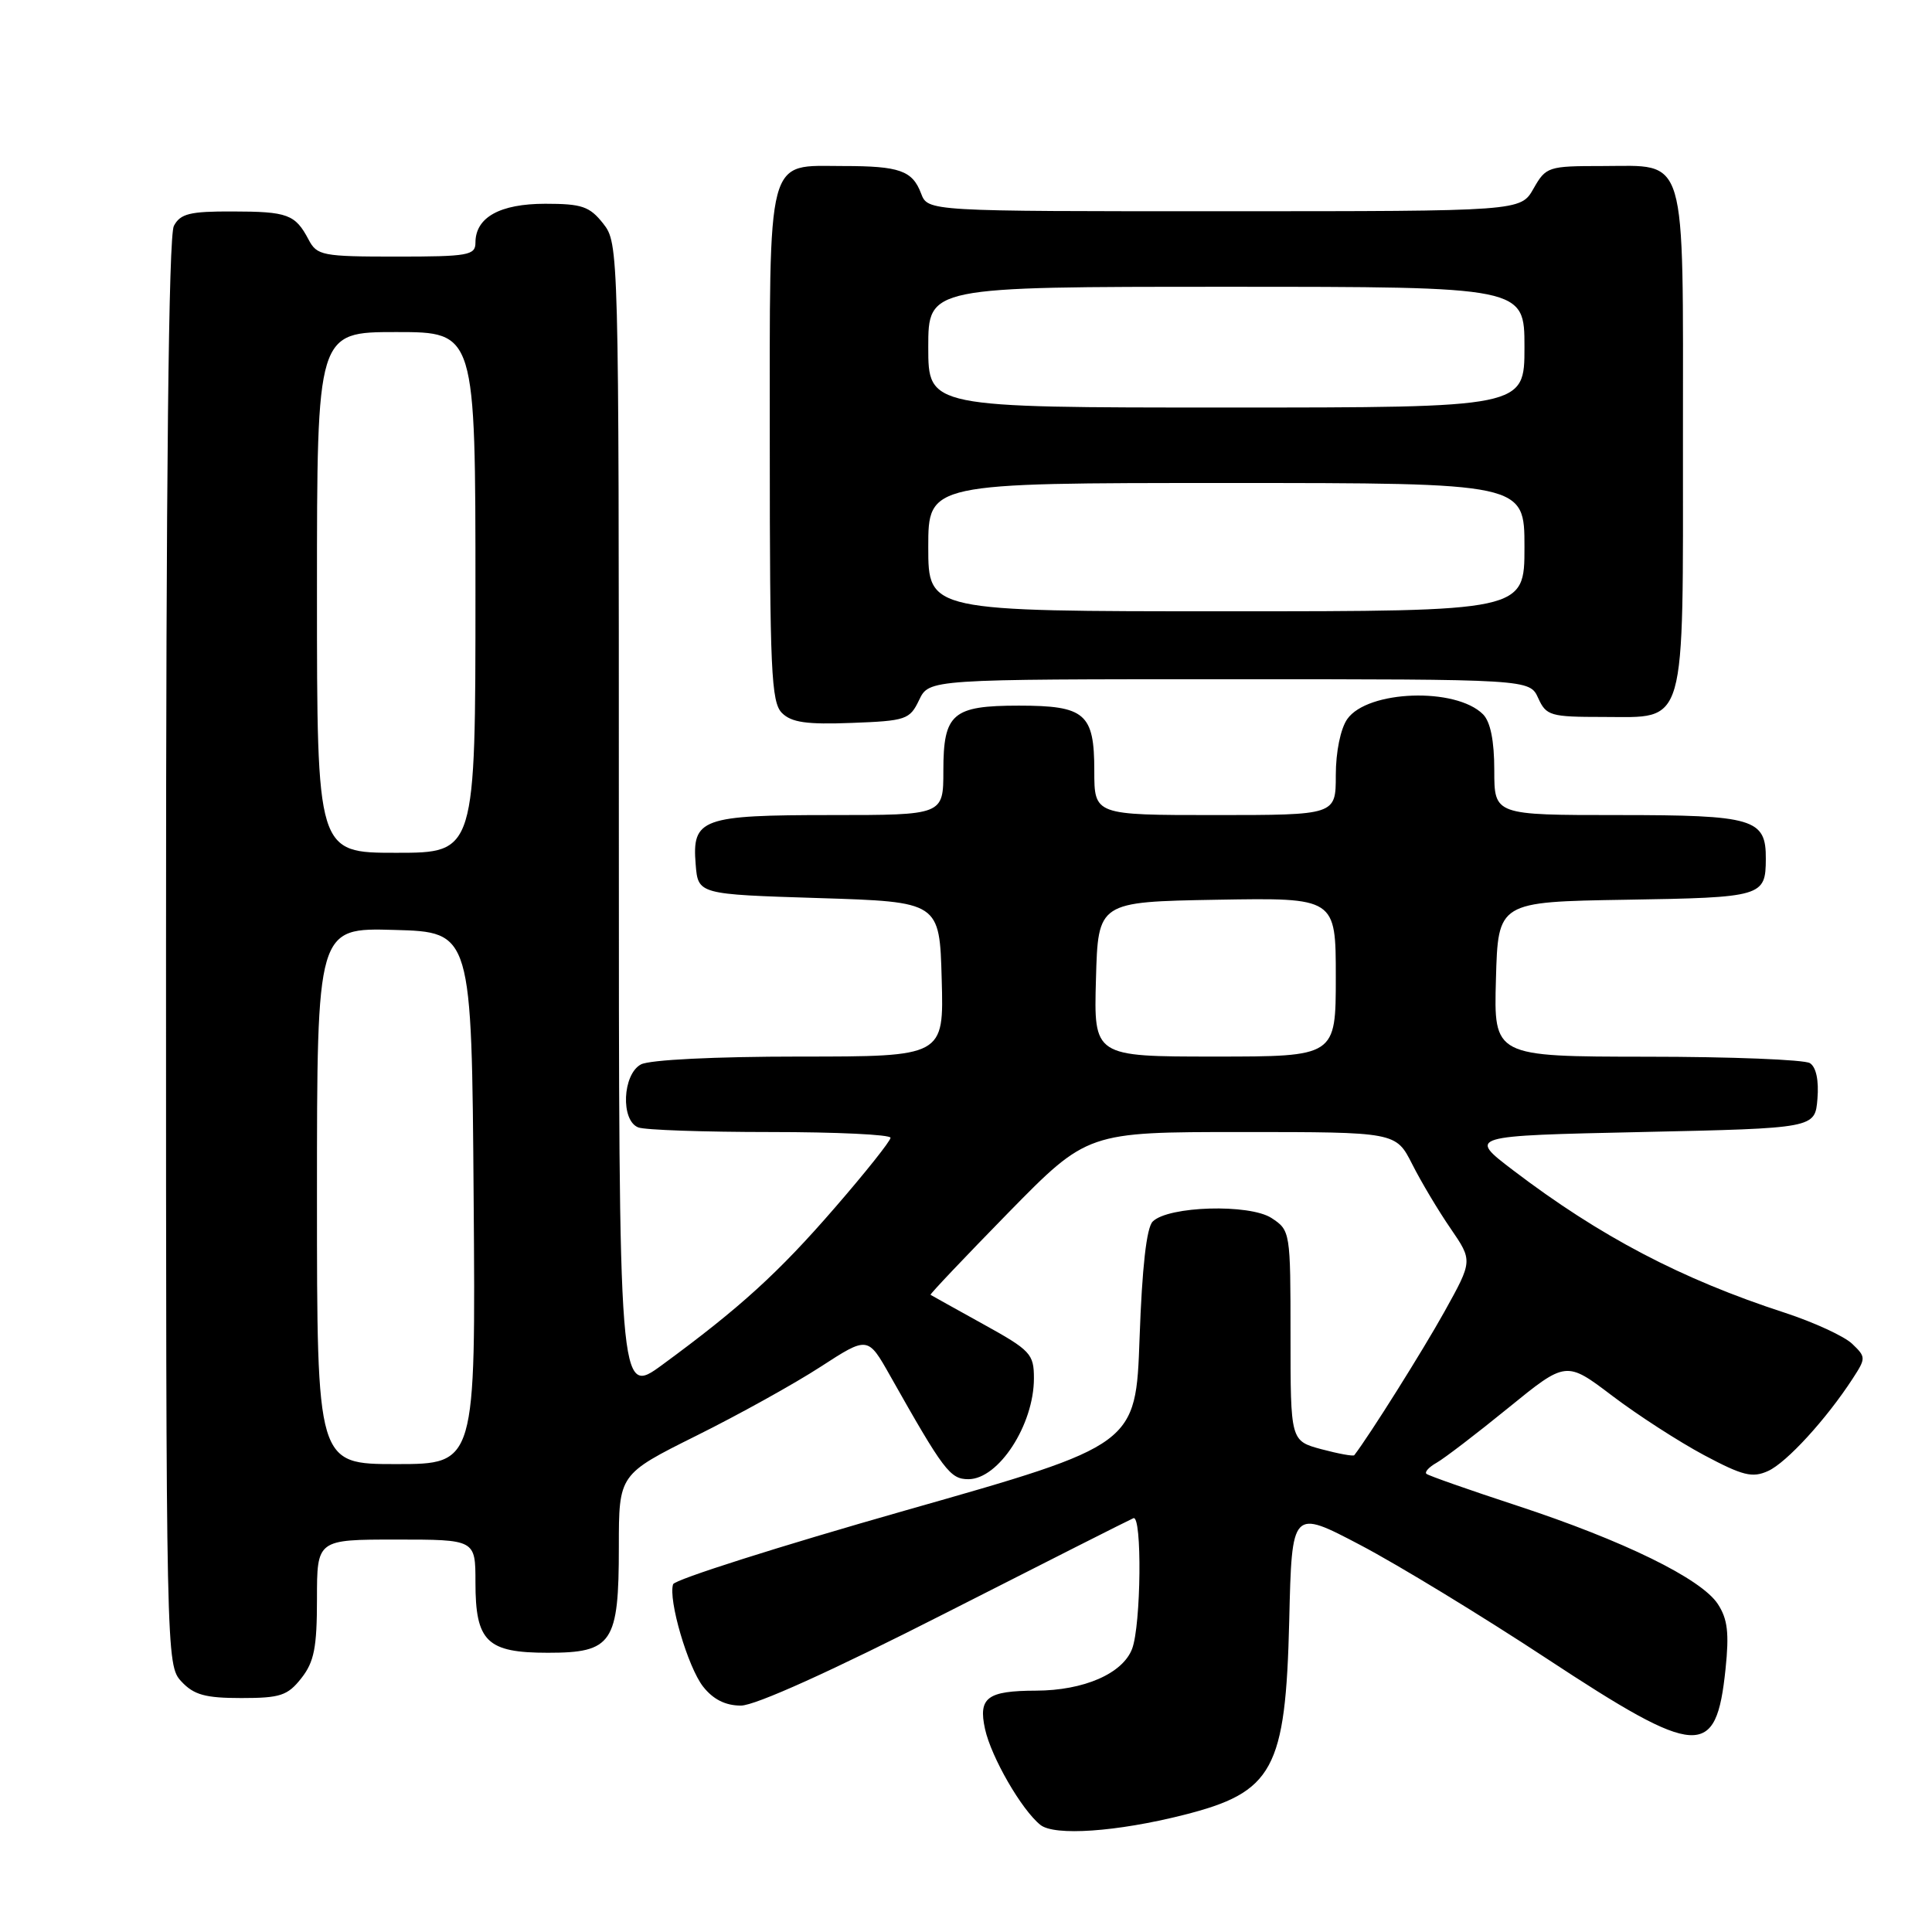 <?xml version="1.0" encoding="UTF-8" standalone="no"?>
<!DOCTYPE svg PUBLIC "-//W3C//DTD SVG 1.1//EN" "http://www.w3.org/Graphics/SVG/1.1/DTD/svg11.dtd" >
<svg xmlns="http://www.w3.org/2000/svg" xmlns:xlink="http://www.w3.org/1999/xlink" version="1.1" viewBox="0 0 256 256">
 <g >
 <path fill="currentColor"
d=" M 156.80 240.50 C 168.73 237.49 170.35 234.53 170.83 214.73 C 171.18 199.96 171.18 199.96 180.26 204.73 C 185.25 207.35 196.35 214.11 204.92 219.75 C 225.05 232.99 227.39 233.13 228.64 221.18 C 229.14 216.38 228.92 214.53 227.62 212.54 C 225.42 209.18 215.15 204.15 201.00 199.50 C 194.68 197.43 189.28 195.53 189.01 195.29 C 188.74 195.05 189.35 194.39 190.36 193.82 C 191.37 193.25 195.65 189.98 199.86 186.55 C 207.52 180.32 207.52 180.32 213.63 184.95 C 216.99 187.50 222.46 191.03 225.79 192.81 C 230.94 195.55 232.20 195.86 234.29 194.91 C 236.73 193.80 241.98 188.07 245.48 182.69 C 247.26 179.95 247.26 179.82 245.41 178.05 C 244.36 177.05 240.35 175.21 236.51 173.95 C 222.79 169.49 212.01 163.83 200.50 155.07 C 194.50 150.50 194.50 150.50 217.50 150.00 C 240.50 149.50 240.50 149.50 240.82 145.60 C 241.02 143.16 240.65 141.39 239.82 140.87 C 239.09 140.41 229.37 140.02 218.22 140.02 C 197.93 140.00 197.93 140.00 198.22 129.75 C 198.50 119.50 198.50 119.50 215.46 119.22 C 233.52 118.93 233.96 118.80 233.98 113.82 C 234.02 108.48 232.41 108.00 214.43 108.00 C 198.00 108.00 198.00 108.00 198.00 102.07 C 198.00 98.15 197.49 95.64 196.51 94.65 C 192.90 91.04 181.20 91.45 178.52 95.28 C 177.63 96.55 177.00 99.63 177.00 102.72 C 177.00 108.00 177.00 108.00 161.00 108.00 C 145.00 108.00 145.00 108.00 145.00 102.12 C 145.00 94.54 143.79 93.50 135.00 93.50 C 126.21 93.50 125.00 94.54 125.00 102.12 C 125.00 108.00 125.00 108.00 110.19 108.00 C 92.96 108.00 91.68 108.46 92.18 114.54 C 92.50 118.50 92.50 118.50 108.50 119.00 C 124.50 119.50 124.50 119.50 124.78 129.75 C 125.07 140.00 125.07 140.00 105.97 140.00 C 94.71 140.00 86.07 140.43 84.93 141.04 C 82.48 142.35 82.22 148.49 84.58 149.39 C 85.45 149.73 93.33 150.00 102.08 150.00 C 110.84 150.00 118.00 150.34 118.00 150.76 C 118.00 151.18 114.69 155.34 110.64 160.01 C 103.17 168.64 98.07 173.28 87.75 180.85 C 82.00 185.06 82.00 185.06 82.00 108.67 C 82.00 32.89 81.98 32.25 79.93 29.63 C 78.13 27.35 77.11 27.00 72.26 27.00 C 66.24 27.00 63.00 28.80 63.00 32.15 C 63.00 33.83 62.04 34.00 52.54 34.00 C 42.70 34.00 42.00 33.86 40.89 31.75 C 39.12 28.40 38.12 28.03 30.79 28.02 C 25.16 28.00 23.90 28.31 23.04 29.93 C 22.34 31.23 22.00 63.10 22.00 126.25 C 22.00 219.84 22.02 220.64 24.04 222.81 C 25.69 224.58 27.20 225.00 31.97 225.00 C 37.14 225.00 38.11 224.68 39.93 222.37 C 41.63 220.21 42.00 218.31 42.00 211.87 C 42.00 204.00 42.00 204.00 52.50 204.00 C 63.00 204.00 63.00 204.00 63.00 209.67 C 63.00 217.53 64.51 219.00 72.60 219.00 C 81.15 219.00 82.00 217.72 82.00 204.96 C 82.00 195.36 82.00 195.36 92.25 190.25 C 97.89 187.45 105.31 183.33 108.74 181.10 C 114.99 177.05 114.99 177.05 117.94 182.28 C 125.06 194.90 125.90 196.00 128.32 196.00 C 132.32 196.00 137.00 188.79 137.00 182.64 C 137.00 179.40 136.57 178.93 130.25 175.44 C 126.54 173.39 123.41 171.64 123.30 171.57 C 123.19 171.49 127.82 166.61 133.59 160.71 C 144.09 150.00 144.09 150.00 164.52 150.00 C 184.96 150.00 184.96 150.00 187.12 154.25 C 188.30 156.59 190.59 160.43 192.21 162.78 C 195.14 167.06 195.14 167.06 191.41 173.78 C 188.53 178.96 181.46 190.21 179.45 192.82 C 179.31 192.99 177.36 192.63 175.10 192.03 C 171.00 190.92 171.00 190.92 171.00 176.98 C 171.00 163.21 170.97 163.03 168.49 161.40 C 165.57 159.49 154.80 159.80 152.74 161.86 C 151.92 162.67 151.33 167.96 151.00 177.28 C 150.50 191.46 150.50 191.46 120.04 200.12 C 103.28 204.89 89.40 209.30 89.19 209.92 C 88.52 211.95 91.14 220.91 93.17 223.49 C 94.50 225.18 96.13 226.00 98.17 226.00 C 100.07 226.00 110.21 221.42 125.28 213.75 C 138.53 207.01 149.73 201.35 150.18 201.17 C 151.35 200.69 151.20 215.35 150.01 218.48 C 148.76 221.76 143.62 224.00 137.28 224.02 C 130.80 224.04 129.61 224.94 130.52 229.10 C 131.35 232.86 135.37 239.82 137.86 241.81 C 139.72 243.30 147.97 242.73 156.80 240.50 Z  M 121.79 92.75 C 123.11 90.00 123.11 90.00 162.89 90.00 C 202.68 90.00 202.68 90.00 203.82 92.50 C 204.88 94.84 205.43 95.00 212.42 95.00 C 223.58 95.00 223.00 97.03 223.00 58.11 C 223.00 19.72 223.67 22.00 212.30 22.00 C 205.14 22.00 204.85 22.09 203.20 24.99 C 201.50 27.99 201.50 27.99 162.23 27.99 C 122.95 28.00 122.95 28.00 122.05 25.64 C 120.90 22.60 119.20 22.00 111.75 22.00 C 101.44 22.00 102.00 19.86 102.00 59.08 C 102.00 88.81 102.19 93.05 103.61 94.47 C 104.87 95.73 106.89 96.02 112.85 95.79 C 120.06 95.52 120.55 95.35 121.79 92.75 Z  M 42.00 158.47 C 42.00 122.93 42.00 122.93 52.25 123.22 C 62.50 123.50 62.50 123.50 62.76 158.75 C 63.03 194.00 63.03 194.00 52.51 194.00 C 42.00 194.00 42.00 194.00 42.00 158.47 Z  M 145.22 129.75 C 145.50 119.50 145.50 119.50 161.25 119.22 C 177.00 118.95 177.00 118.95 177.00 129.47 C 177.00 140.00 177.00 140.00 160.97 140.00 C 144.93 140.00 144.93 140.00 145.22 129.75 Z  M 42.00 78.50 C 42.00 44.00 42.00 44.00 52.50 44.00 C 63.00 44.00 63.00 44.00 63.00 78.50 C 63.00 113.00 63.00 113.00 52.50 113.00 C 42.00 113.00 42.00 113.00 42.00 78.50 Z  M 123.00 72.50 C 123.00 64.00 123.00 64.00 162.50 64.00 C 202.00 64.00 202.00 64.00 202.00 72.50 C 202.00 81.00 202.00 81.00 162.50 81.00 C 123.00 81.00 123.00 81.00 123.00 72.50 Z  M 123.00 46.00 C 123.00 38.00 123.00 38.00 162.50 38.00 C 202.00 38.00 202.00 38.00 202.00 46.00 C 202.00 54.00 202.00 54.00 162.50 54.00 C 123.00 54.00 123.00 54.00 123.00 46.00 Z "/>
</g>
</svg>